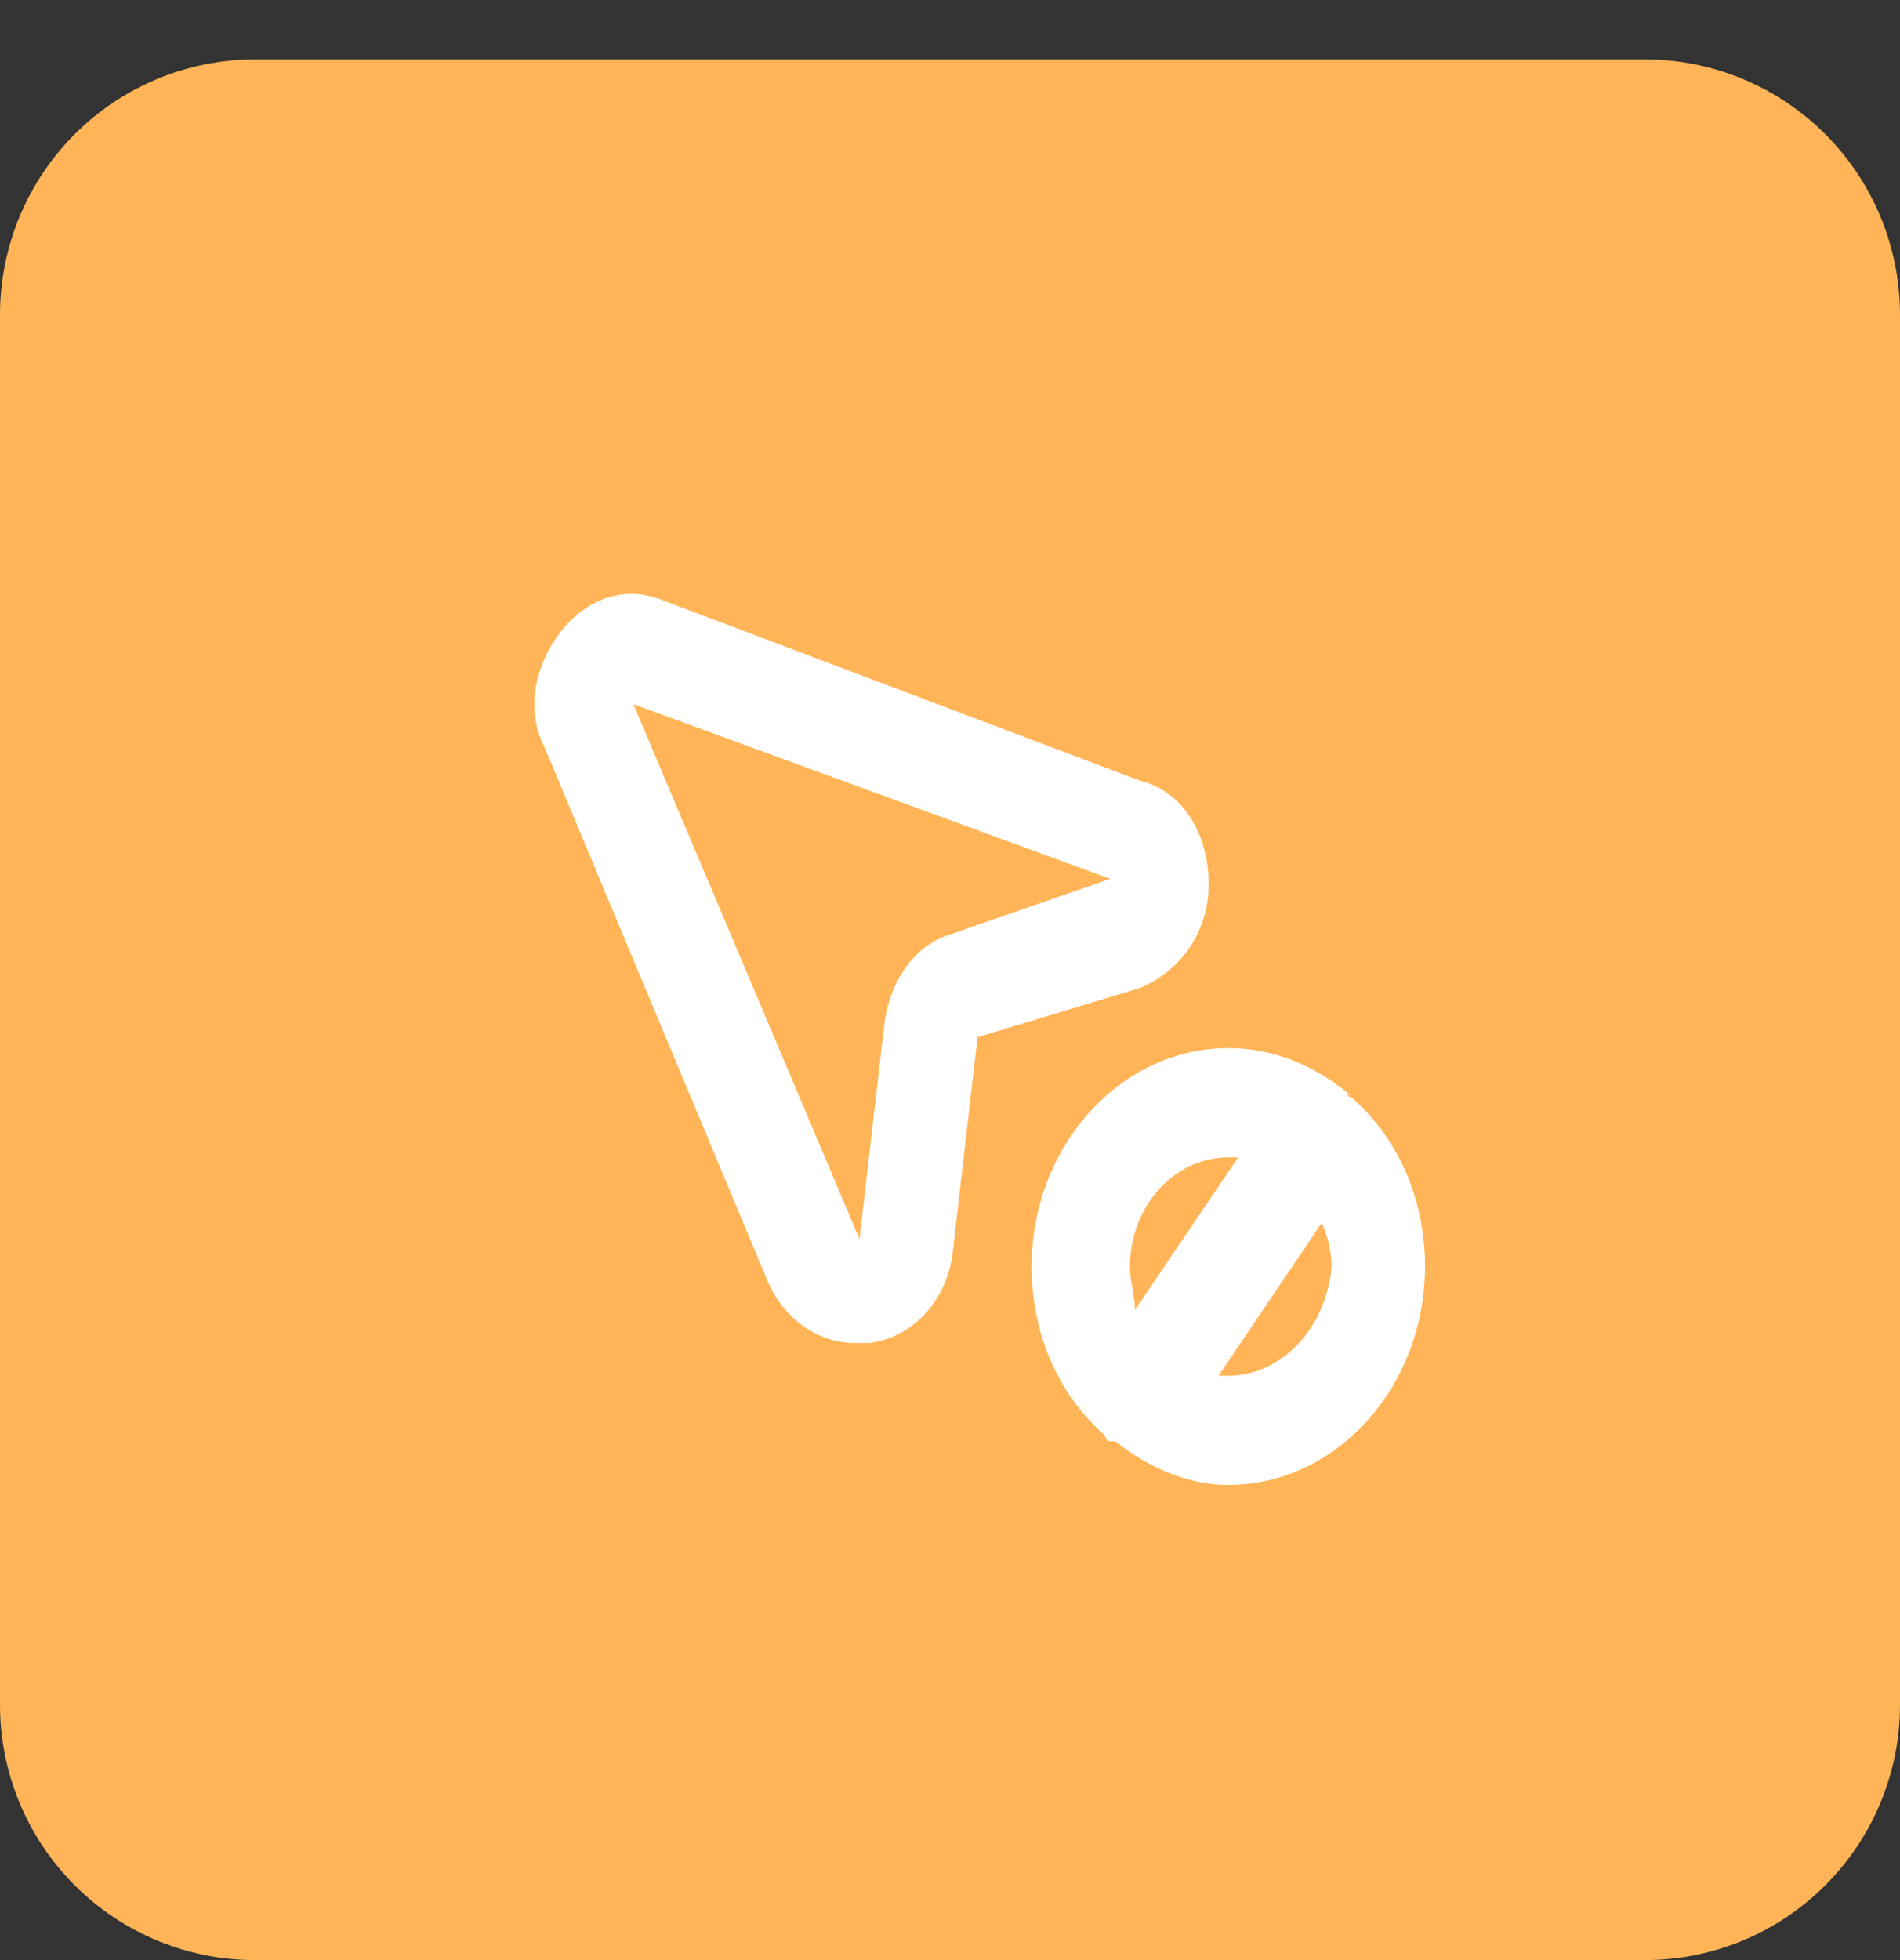 <svg width="32" height="33" viewBox="0 0 32 33" fill="none" xmlns="http://www.w3.org/2000/svg" class="w-[4rem] h-[4rem]"><rect x="0" y="0" width="32" height="33" fill="#333333" stroke="none"/><path fill-rule="evenodd" clip-rule="evenodd" d="M27.706 1H4.294C3.155 1.001 2.064 1.454 1.259 2.259C0.454 3.064 0.001 4.155 0 5.294V28.706C0.001 29.845 0.454 30.936 1.259 31.741C2.064 32.546 3.155 32.999 4.294 33H27.706C28.845 32.999 29.936 32.546 30.741 31.741C31.546 30.936 31.999 29.845 32 28.706V5.294C31.999 4.155 31.546 3.064 30.741 2.259C29.936 1.454 28.845 1.001 27.706 1Z" fill="#FFB557"></path><path d="M20.356 14.888C20.356 14.061 19.942 13.326 19.197 13.142L11.164 10.108C10.501 9.832 9.839 10.108 9.425 10.66C9.011 11.211 8.845 11.947 9.176 12.59L12.903 21.507C13.151 22.15 13.731 22.61 14.393 22.61C14.476 22.61 14.559 22.61 14.642 22.61C15.387 22.518 15.967 21.875 16.05 21.047L16.464 17.462L19.197 16.635C19.859 16.359 20.356 15.716 20.356 14.888ZM16.05 15.716C15.387 15.899 14.973 16.543 14.89 17.278L14.476 20.863L10.667 11.855L18.7 14.796L16.05 15.716Z" fill="white"></path><path d="M22.758 18.473C22.675 18.473 22.675 18.381 22.758 18.473C22.675 18.381 22.675 18.381 22.675 18.381C22.095 17.922 21.433 17.646 20.688 17.646C18.866 17.646 17.375 19.301 17.375 21.323C17.375 22.518 17.872 23.529 18.617 24.173C18.617 24.173 18.617 24.265 18.7 24.265C18.7 24.265 18.7 24.265 18.783 24.265C19.362 24.724 20.025 25 20.688 25C22.509 25 24 23.345 24 21.323C24 20.128 23.503 19.117 22.758 18.473ZM19.031 21.323C19.031 20.312 19.776 19.485 20.688 19.485C20.77 19.485 20.853 19.485 20.853 19.485L19.114 22.058C19.114 21.783 19.031 21.599 19.031 21.323ZM20.688 23.162C20.605 23.162 20.522 23.162 20.522 23.162L22.261 20.588C22.344 20.771 22.427 21.047 22.427 21.323C22.344 22.334 21.598 23.162 20.688 23.162Z" fill="white"></path></svg>